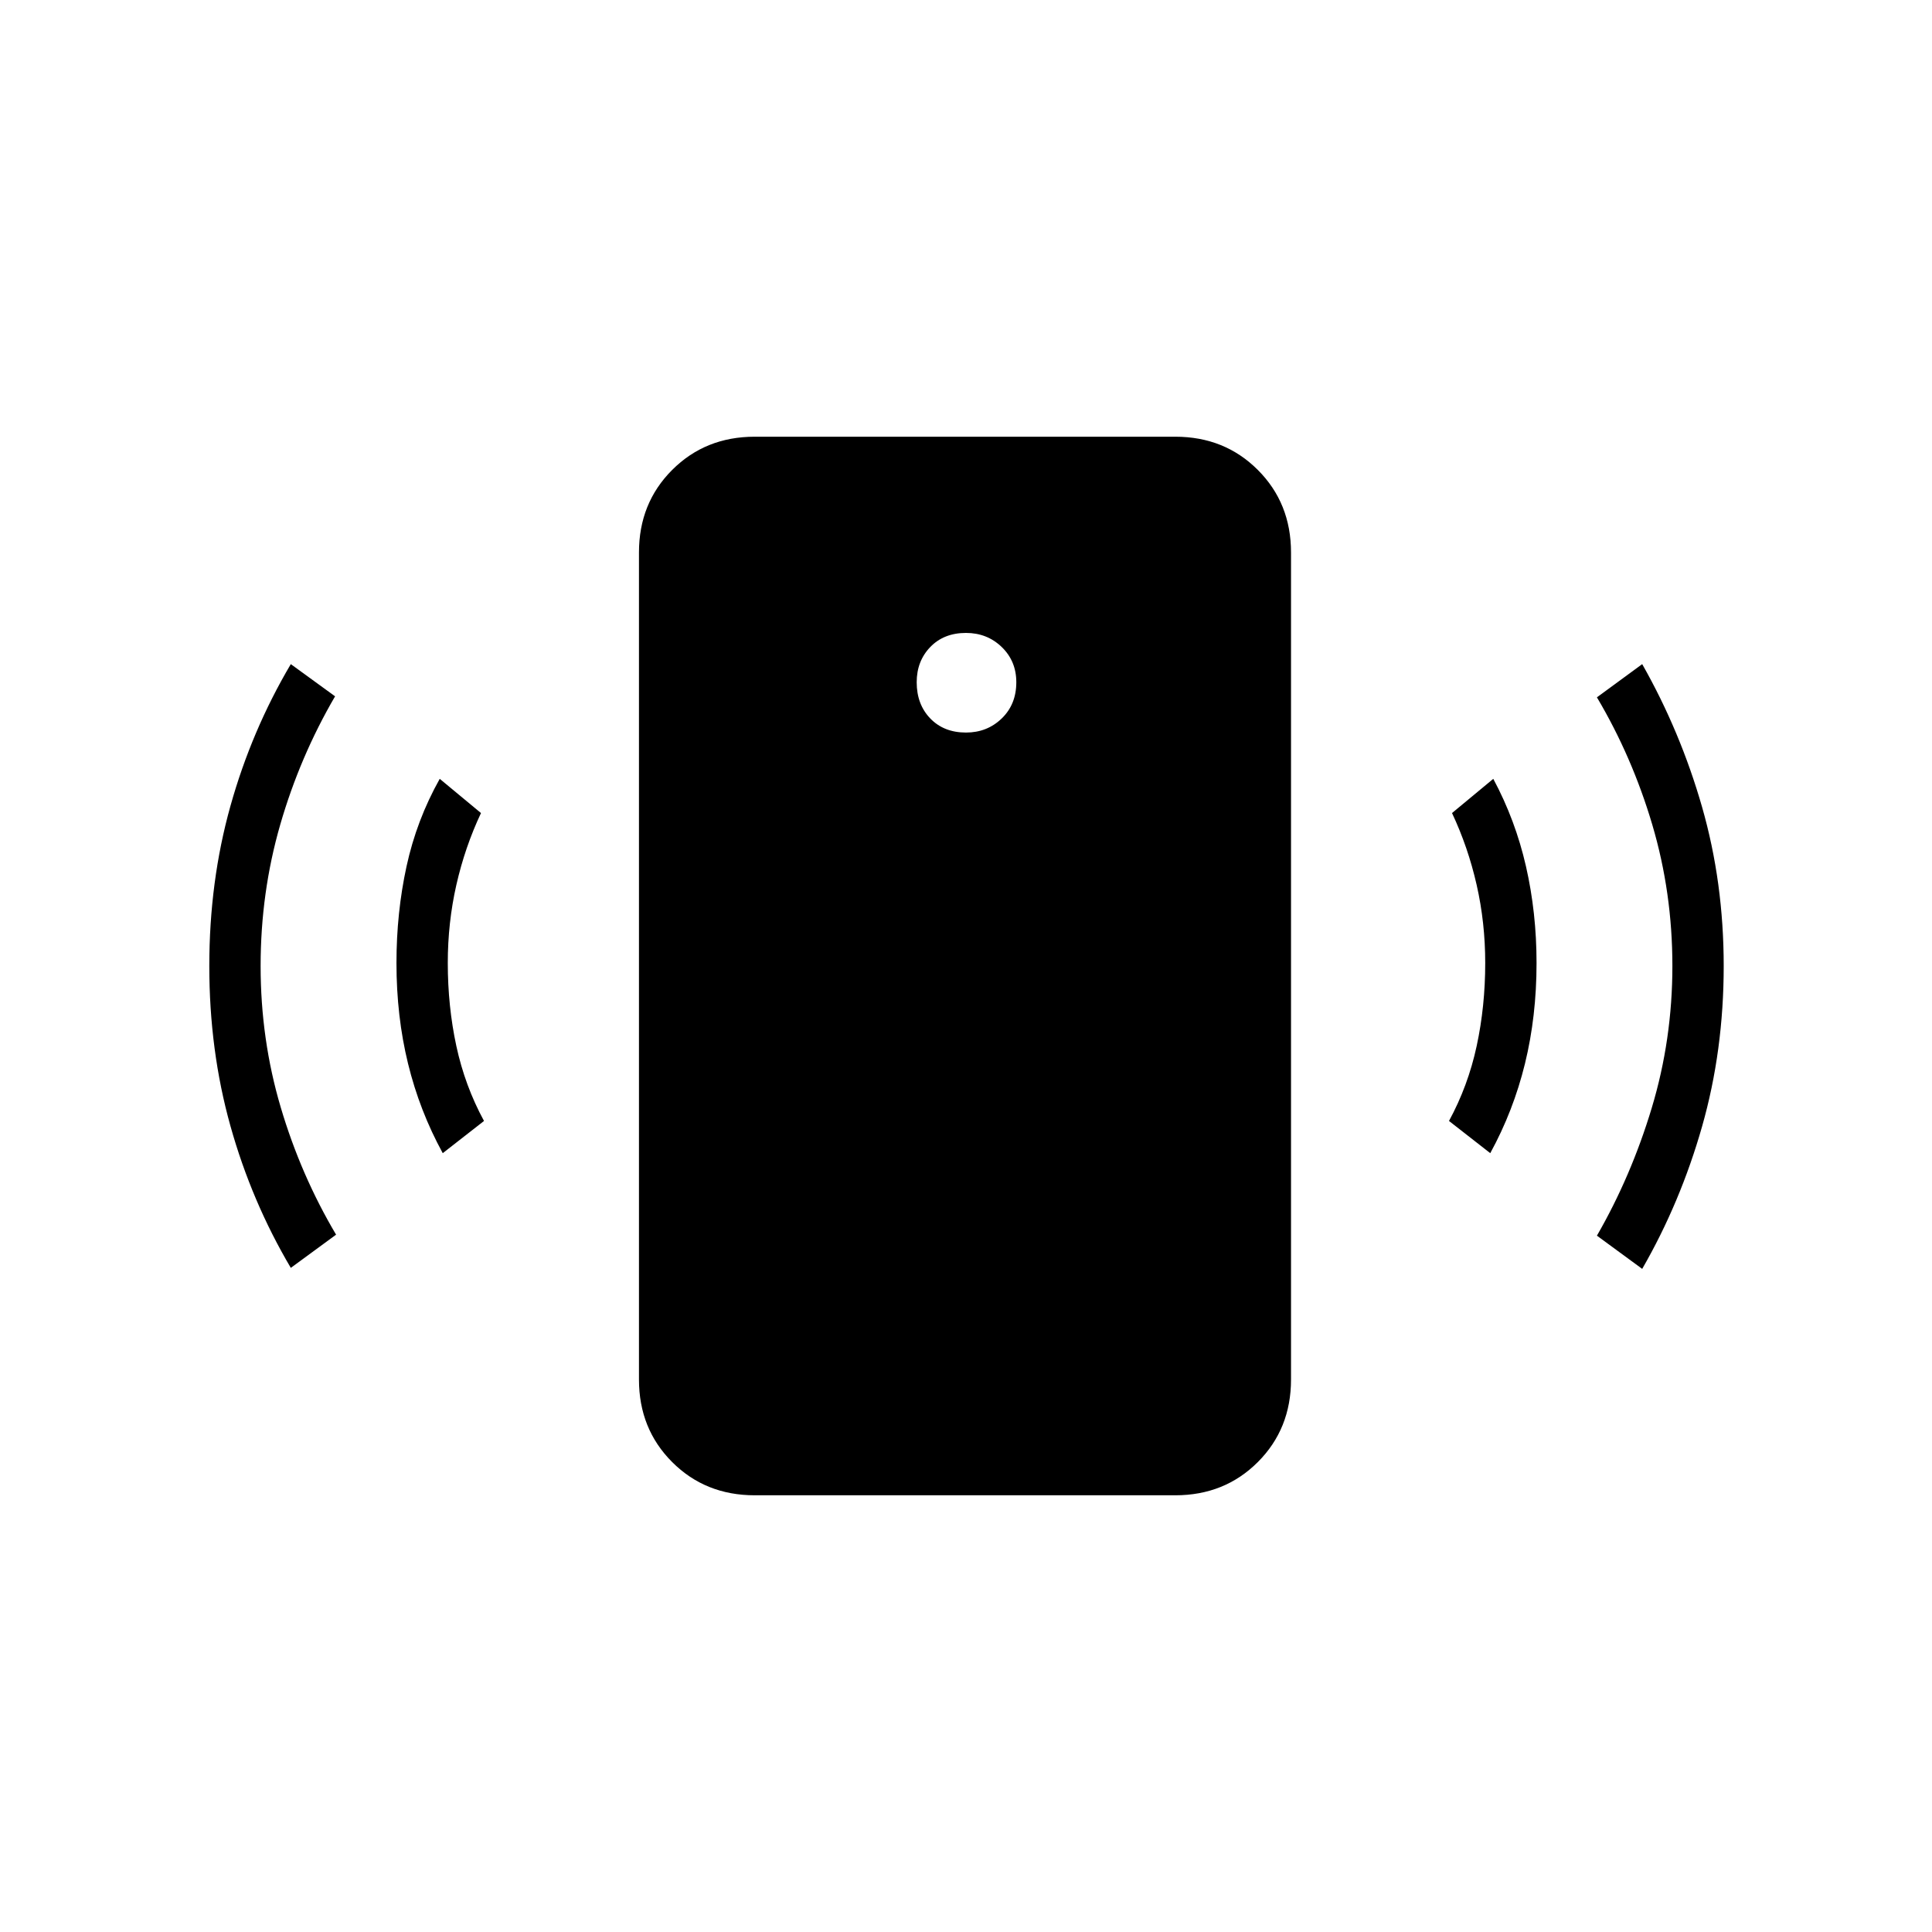 <svg xmlns="http://www.w3.org/2000/svg" height="24" viewBox="0 -960 960 960" width="24"><path d="M480-596q10.5 0 17.75-7t7.25-18q0-10.5-7.25-17.5t-17.75-7q-11 0-17.75 7T455.5-621q0 11 6.75 18t17.75 7ZM220-387q-11.5-21-17.25-44.5t-5.75-50q0-25 5-48t16.5-43.5l20.5 17q-8 17-12.25 35.75t-4.25 38.75q0 21.5 4.25 41.25T240.5-403L220-387Zm-75.5 57q-19.5-33-30-70.5T104-480q0-42 10.5-79.5t30-70.5l22 16q-17.5 30-27.25 63.75T129.5-480q0 36.5 10 70.25T167-346.5L144.5-330ZM375-217q-24.5 0-41-16.5t-16.5-41v-411q0-24.5 16.5-41t41-16.5h209q24.5 0 41 16.5t16.5 41v411q0 24.5-16.5 41T584-217H375Zm365.5-170L720-403q9.5-17.5 13.75-37.25T738-481.5q0-20-4.25-38.75T721.5-556l20.5-17q11 20.5 16.25 43.5t5.25 48q0 26.5-5.75 50T740.5-387Zm75.5 57.5L793.5-346q17-29.5 27.25-63.5T831-480q0-36.5-10-70.25t-27.5-63.25L816-630q19 33.5 29.75 71t10.75 79q0 42-10.75 79.75T816-329.5Z"/></svg>